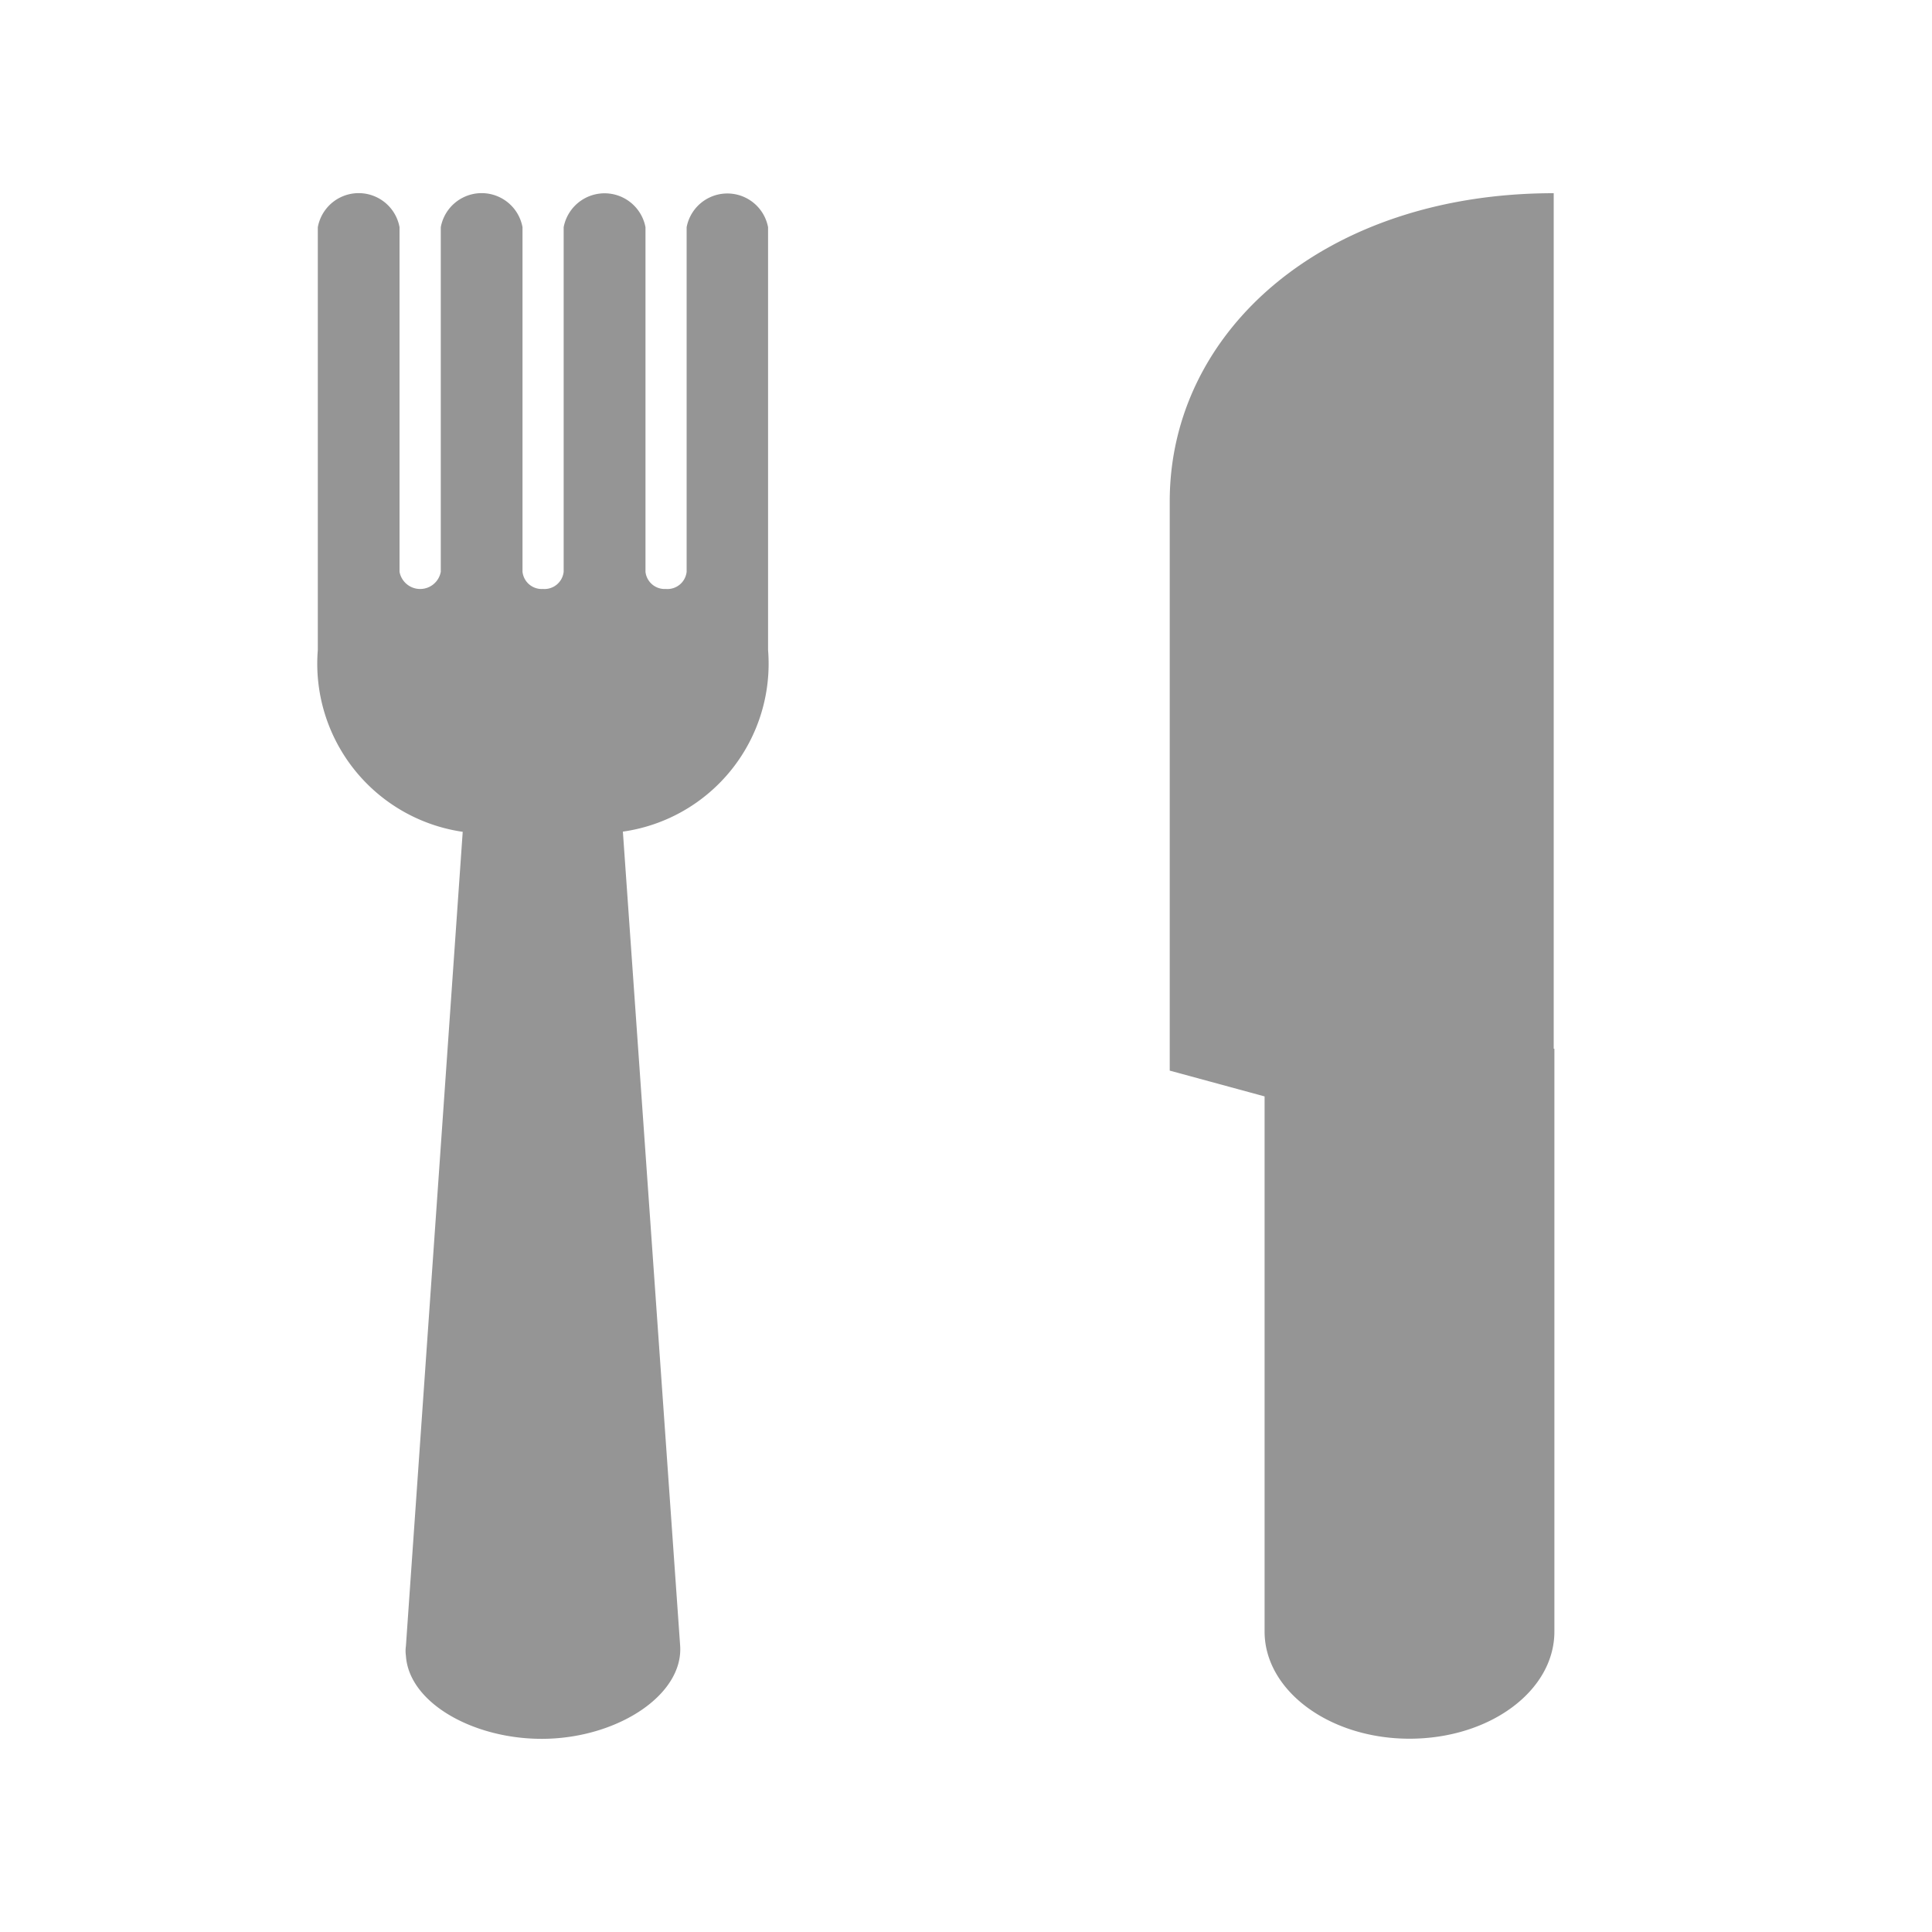 <svg xmlns="http://www.w3.org/2000/svg" xmlns:xlink="http://www.w3.org/1999/xlink" width="20" height="20" viewBox="0 0 20 20"><defs><style>.a,.c{fill:#959595;}.a{stroke:#707070;}.b{clip-path:url(#a);}</style><clipPath id="icon_restaurant"><rect class="a" width="20" height="20" transform="translate(-473 430)"/></clipPath></defs><g class="b" transform="translate(473 -430)"><g transform="translate(-501.711 411)"><g transform="translate(32 21)"><path class="c" d="M8151.158,4702.609l.593,8.429c.032.5-.622.934-1.36.961s-1.447-.355-1.479-.859a.357.357,0,0,1,0-.1l.588-8.429a1.759,1.759,0,0,1-1.5-1.882v-4.377a.43.43,0,0,1,.846,0v3.567a.217.217,0,0,0,.427,0v-3.567a.43.43,0,0,1,.846,0v3.567a.2.2,0,0,0,.212.178.2.2,0,0,0,.214-.178v-3.567a.431.431,0,0,1,.847,0v3.567a.2.2,0,0,0,.211.178.2.2,0,0,0,.215-.178v-3.567a.429.429,0,0,1,.843,0v4.377A1.755,1.755,0,0,1,8151.158,4702.609Zm9.643,2.248v6.033c0,.614-.669,1.109-1.5,1.109s-1.5-.5-1.5-1.109v-5.54l-.982-.267v-5.893c0-1.764,1.6-3.19,3.975-3.19v8.856Z" transform="translate(-8147.999 -4696)"/></g></g></g></svg>